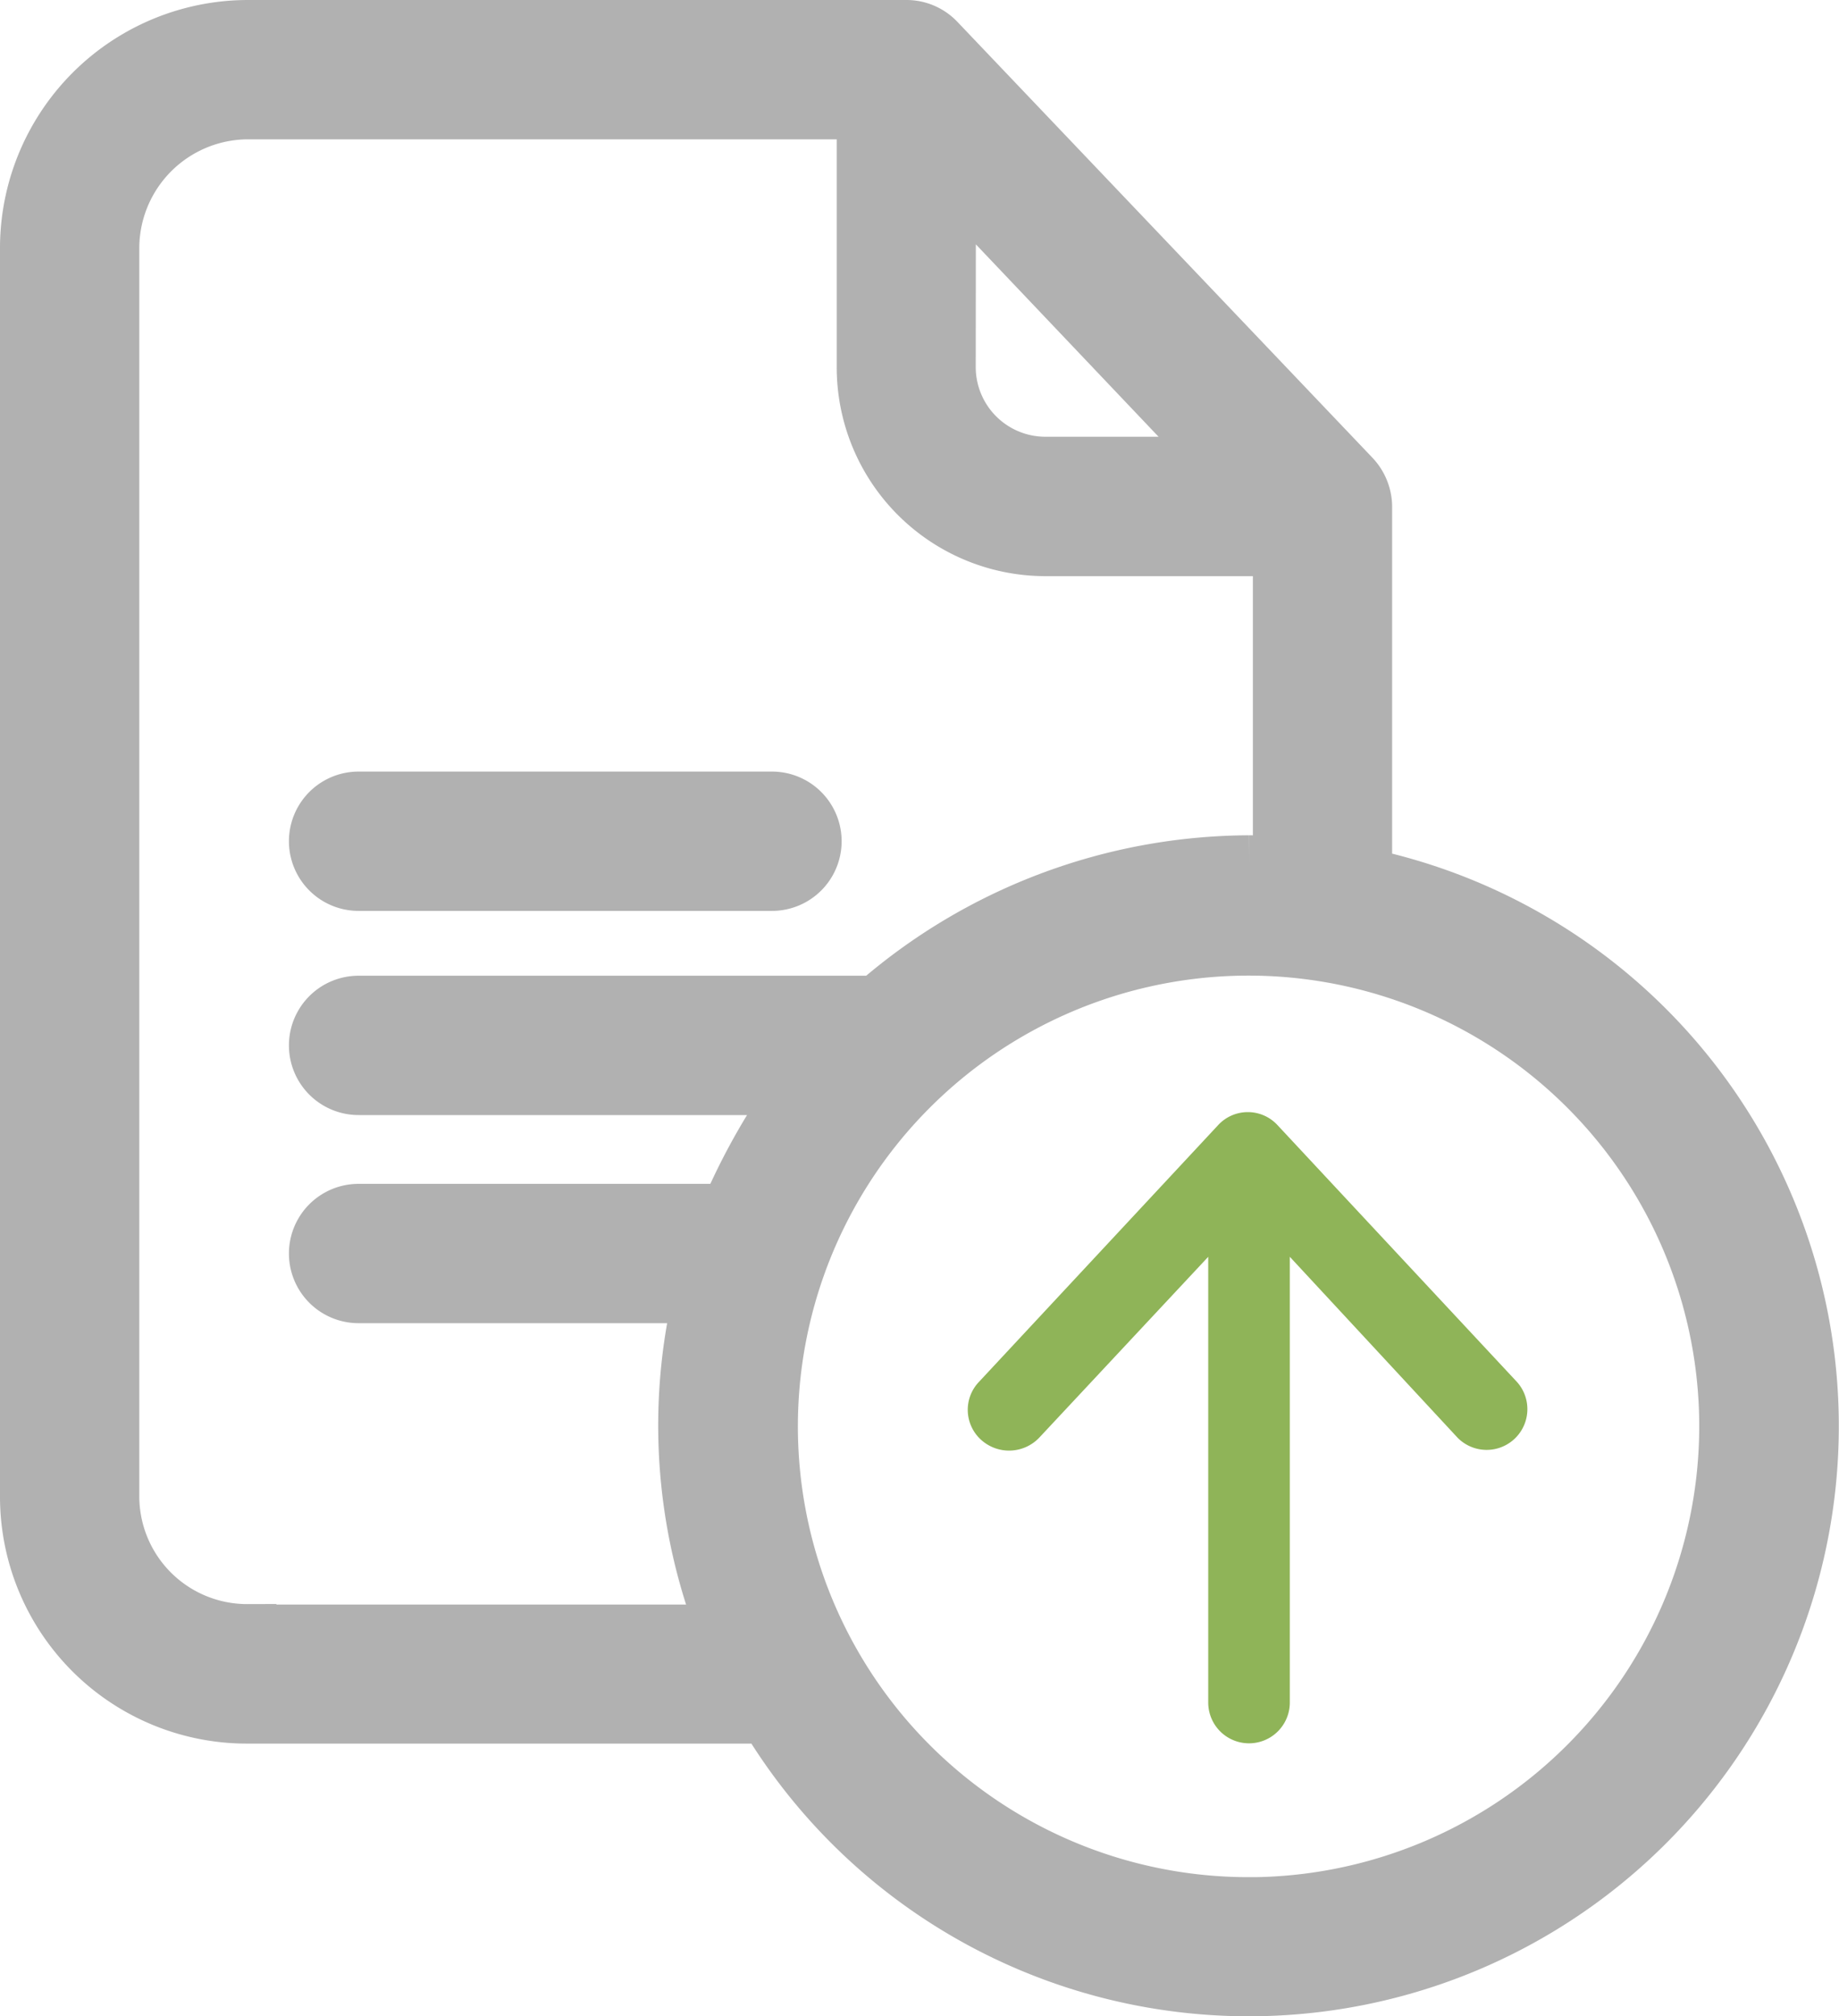 <svg xmlns="http://www.w3.org/2000/svg" width="31.869" height="34.932" viewBox="0 0 31.869 34.932">
  <g id="surface1" transform="translate(0.5 0.5)">
    <path id="Path_18789" data-name="Path 18789" d="M23.125,14.688V8.267a.743.743,0,0,0-.2-.488l-7.2-7.56A.718.718,0,0,0,15.2,0H3.79A3.8,3.8,0,0,0,0,3.826V25.409a3.779,3.779,0,0,0,3.79,3.8H12.8A9.725,9.725,0,1,0,23.125,14.688ZM15.912,2.482l4.83,5.085H17.609a1.708,1.708,0,0,1-1.7-1.7ZM3.79,27.792a2.369,2.369,0,0,1-2.376-2.383V3.826A2.389,2.389,0,0,1,3.79,1.414H14.5V5.863a3.118,3.118,0,0,0,3.112,3.119h4.1V14.5c-.212-.007-.382-.028-.566-.028a9.868,9.868,0,0,0-6.45,2.433H5.714a.707.707,0,1,0,0,1.414H13.38a11.252,11.252,0,0,0-1.245,2.192H5.714a.707.707,0,0,0,0,1.414h5.962A9.705,9.705,0,0,0,12.1,27.8H3.79Zm17.348,4.731a8.31,8.31,0,1,1,8.309-8.31A8.318,8.318,0,0,1,21.138,32.524Zm0,0" transform="translate(0 0)" fill="#b1b1b1" stroke="#b1b1b1" stroke-width="1"/>
    <path id="Path_18790" data-name="Path 18790" d="M76.258,203.1h7.164a.707.707,0,1,0,0-1.414H76.258a.707.707,0,1,0,0,1.414Zm0,0" transform="translate(-70.544 -188.318)" fill="#b1b1b1" stroke="#b1b1b1" stroke-width="1"/>
    <path id="Path_18791" data-name="Path 18791" d="M250.926,283.437a.7.7,0,0,0-1.032,0l-4.144,4.448a.7.7,0,0,0,.035,1,.722.722,0,0,0,1.011-.035l2.928-3.133v7.722a.707.707,0,1,0,1.414,0v-7.722l2.906,3.133a.706.706,0,0,0,1.033-.962Zm0,0" transform="translate(-229.286 -264.442)" fill="#8fb458"/>
  </g>
</svg>
